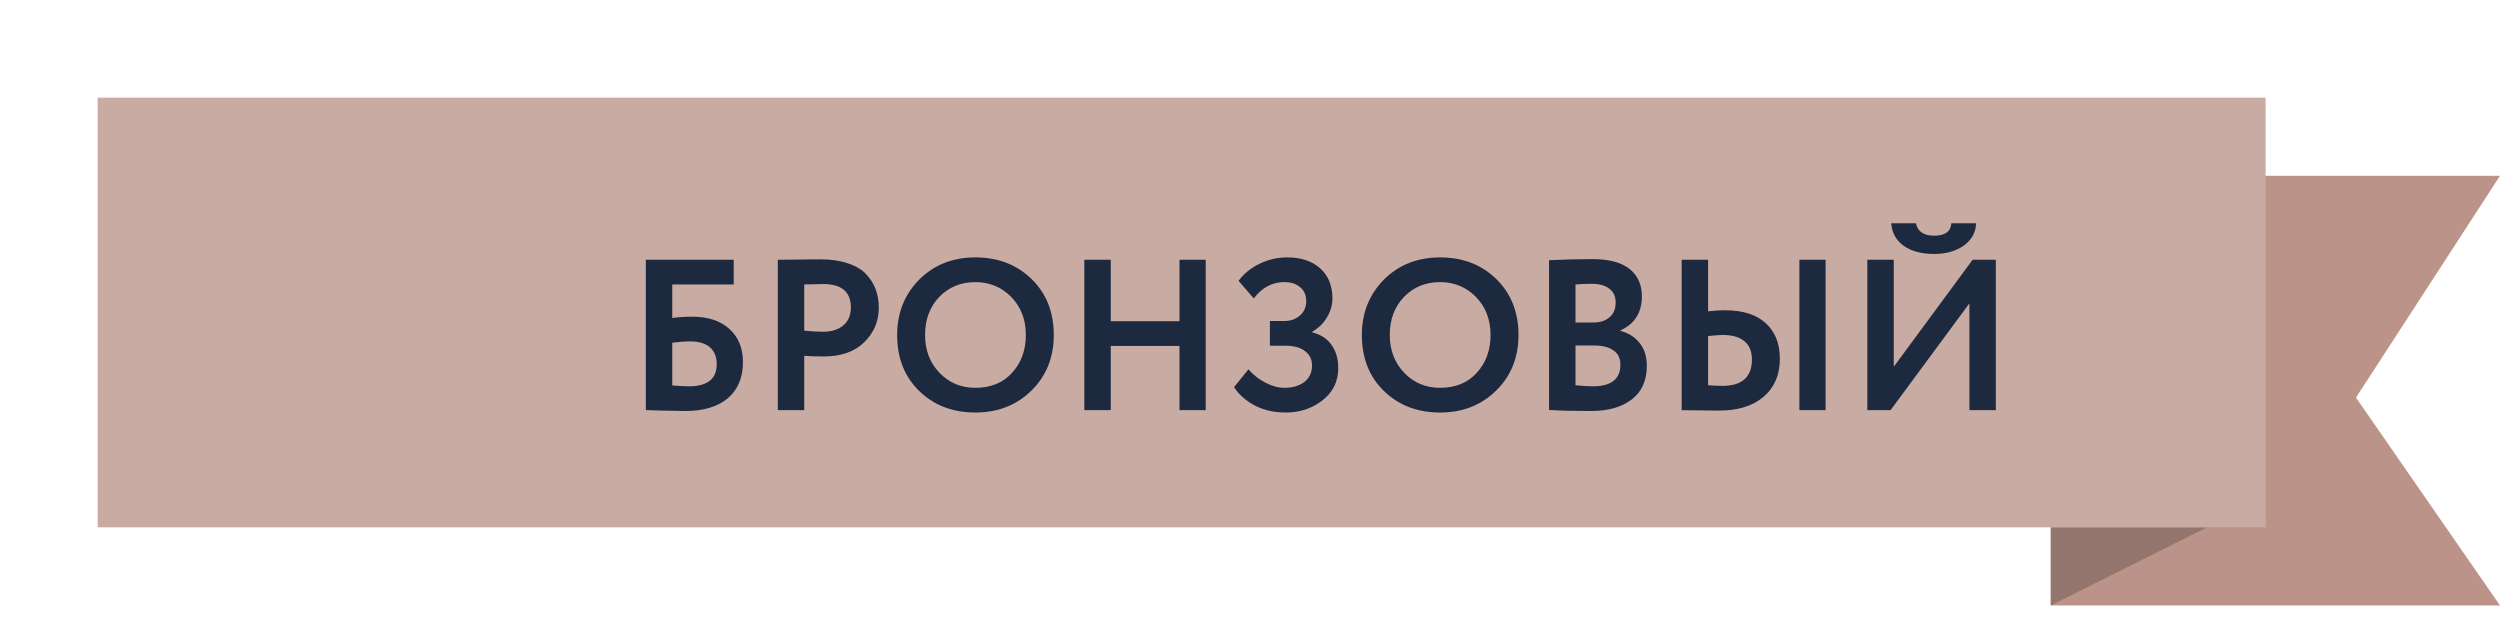<svg width="128" height="32" viewBox="0 0 128 32" fill="none" xmlns="http://www.w3.org/2000/svg">
<path d="M128 31H105V9H128L120.626 20.357L128 31Z" fill="#BB9388"/>
<path d="M105 27V31L113 27H105Z" fill="#92756D"/>
<g filter="url(#filter0_d)">
<path d="M2 5H113V27H2V5Z" fill="#C8ABA3"/>
</g>
<path d="M33.067 21V13.3H37.566V14.565H34.42V16.281C34.721 16.237 35.065 16.215 35.454 16.215C36.253 16.215 36.884 16.424 37.346 16.842C37.808 17.26 38.039 17.825 38.039 18.536C38.039 19.335 37.779 19.955 37.258 20.395C36.745 20.828 36.015 21.044 35.069 21.044C34.893 21.044 34.504 21.037 33.903 21.022C33.786 21.022 33.661 21.018 33.529 21.011C33.397 21.011 33.294 21.007 33.221 21C33.155 21 33.104 21 33.067 21ZM35.344 17.48C35.065 17.48 34.757 17.502 34.42 17.546V19.735C34.779 19.764 35.065 19.779 35.278 19.779C36.224 19.779 36.697 19.398 36.697 18.635C36.697 18.276 36.583 17.993 36.356 17.788C36.129 17.583 35.791 17.48 35.344 17.48ZM41.177 18.217V21H39.824V13.3C40.147 13.3 40.495 13.296 40.869 13.289C41.25 13.282 41.632 13.278 42.013 13.278C42.556 13.278 43.025 13.348 43.421 13.487C43.824 13.619 44.136 13.806 44.356 14.048C44.576 14.283 44.737 14.543 44.84 14.829C44.943 15.108 44.994 15.416 44.994 15.753C44.994 16.45 44.745 17.04 44.246 17.524C43.755 18.008 43.065 18.25 42.178 18.25C41.73 18.25 41.397 18.239 41.177 18.217ZM42.145 14.543L41.177 14.565V16.93C41.566 16.967 41.885 16.985 42.134 16.985C42.566 16.985 42.911 16.879 43.168 16.666C43.432 16.453 43.564 16.145 43.564 15.742C43.564 14.943 43.091 14.543 42.145 14.543ZM45.934 17.15C45.934 16.028 46.307 15.086 47.056 14.323C47.818 13.56 48.779 13.179 49.938 13.179C51.096 13.179 52.053 13.546 52.809 14.279C53.571 15.02 53.953 15.977 53.953 17.15C53.953 18.301 53.571 19.251 52.809 19.999C52.046 20.747 51.089 21.121 49.938 21.121C48.779 21.121 47.822 20.754 47.066 20.021C46.311 19.288 45.934 18.331 45.934 17.15ZM47.364 17.15C47.364 17.927 47.609 18.573 48.1 19.086C48.592 19.599 49.204 19.856 49.938 19.856C50.73 19.856 51.356 19.599 51.819 19.086C52.288 18.573 52.523 17.927 52.523 17.15C52.523 16.365 52.273 15.716 51.775 15.203C51.276 14.697 50.663 14.444 49.938 14.444C49.197 14.444 48.581 14.697 48.09 15.203C47.605 15.709 47.364 16.358 47.364 17.15ZM61.733 21H60.391V17.711H56.871V21H55.518V13.3H56.871V16.446H60.391V13.3H61.733V21ZM65.823 21.121C65.229 21.121 64.701 21 64.239 20.758C63.784 20.516 63.432 20.204 63.183 19.823L63.92 18.91C64.162 19.189 64.451 19.416 64.789 19.592C65.126 19.768 65.449 19.856 65.757 19.856C66.175 19.856 66.516 19.757 66.78 19.559C67.044 19.354 67.176 19.071 67.176 18.712C67.176 18.397 67.055 18.151 66.813 17.975C66.578 17.792 66.245 17.7 65.812 17.7H65.02V16.435H65.768C66.076 16.435 66.336 16.343 66.549 16.16C66.769 15.969 66.879 15.724 66.879 15.423C66.879 15.115 66.776 14.877 66.571 14.708C66.373 14.532 66.102 14.444 65.757 14.444C65.133 14.444 64.613 14.723 64.195 15.28L63.414 14.378C63.678 14.019 64.034 13.729 64.481 13.509C64.928 13.289 65.405 13.179 65.911 13.179C66.615 13.179 67.176 13.366 67.594 13.74C68.012 14.114 68.221 14.631 68.221 15.291C68.221 15.614 68.129 15.929 67.946 16.237C67.77 16.545 67.517 16.794 67.187 16.985V17.018C67.627 17.128 67.957 17.344 68.177 17.667C68.404 17.982 68.518 18.375 68.518 18.844C68.518 19.526 68.25 20.076 67.715 20.494C67.187 20.912 66.556 21.121 65.823 21.121ZM69.727 17.15C69.727 16.028 70.101 15.086 70.849 14.323C71.612 13.56 72.573 13.179 73.731 13.179C74.89 13.179 75.847 13.546 76.602 14.279C77.365 15.02 77.746 15.977 77.746 17.15C77.746 18.301 77.365 19.251 76.602 19.999C75.84 20.747 74.883 21.121 73.731 21.121C72.573 21.121 71.616 20.754 70.86 20.021C70.105 19.288 69.727 18.331 69.727 17.15ZM71.157 17.15C71.157 17.927 71.403 18.573 71.894 19.086C72.386 19.599 72.998 19.856 73.731 19.856C74.523 19.856 75.15 19.599 75.612 19.086C76.082 18.573 76.316 17.927 76.316 17.15C76.316 16.365 76.067 15.716 75.568 15.203C75.07 14.697 74.457 14.444 73.731 14.444C72.991 14.444 72.375 14.697 71.883 15.203C71.399 15.709 71.157 16.358 71.157 17.15ZM79.312 20.989V13.322C80.104 13.285 80.845 13.267 81.534 13.267C82.385 13.267 83.019 13.436 83.437 13.773C83.855 14.11 84.064 14.576 84.064 15.17C84.064 15.999 83.698 16.582 82.964 16.919V16.941C83.382 17.051 83.712 17.26 83.954 17.568C84.196 17.869 84.317 18.257 84.317 18.734C84.317 19.482 84.061 20.054 83.547 20.45C83.034 20.846 82.337 21.044 81.457 21.044C80.577 21.044 79.862 21.026 79.312 20.989ZM81.622 17.689H80.665V19.724C81.01 19.761 81.307 19.779 81.556 19.779C82.495 19.779 82.964 19.409 82.964 18.668C82.964 18.345 82.847 18.103 82.612 17.942C82.377 17.773 82.047 17.689 81.622 17.689ZM81.512 14.532C81.189 14.532 80.907 14.543 80.665 14.565V16.512H81.578C81.923 16.512 82.198 16.424 82.403 16.248C82.616 16.072 82.722 15.819 82.722 15.489C82.722 15.181 82.616 14.946 82.403 14.785C82.191 14.616 81.894 14.532 81.512 14.532ZM93.471 21H92.129V13.3H93.471V21ZM88.202 17.15C88.085 17.15 87.835 17.168 87.454 17.205V19.724C87.513 19.724 87.63 19.731 87.806 19.746C87.982 19.753 88.107 19.757 88.18 19.757C89.192 19.757 89.698 19.306 89.698 18.404C89.698 17.993 89.57 17.682 89.313 17.469C89.056 17.256 88.686 17.15 88.202 17.15ZM86.101 13.3H87.454V15.94C87.769 15.903 88.055 15.885 88.312 15.885C89.229 15.885 89.925 16.105 90.402 16.545C90.886 16.978 91.128 17.586 91.128 18.371C91.128 19.192 90.85 19.841 90.292 20.318C89.742 20.787 88.983 21.022 88.015 21.022C87.605 21.022 87.249 21.018 86.948 21.011C86.655 21.004 86.373 21 86.101 21V13.3ZM100.833 15.533L96.796 21H95.608V13.3H96.961V18.778L100.998 13.3H102.186V21H100.833V15.533ZM96.829 11.43H98.094C98.182 11.855 98.494 12.068 99.029 12.068C99.586 12.068 99.88 11.855 99.909 11.43H101.174C101.167 11.892 100.958 12.273 100.547 12.574C100.136 12.86 99.63 13.003 99.029 13.003C98.384 13.003 97.863 12.864 97.467 12.585C97.078 12.299 96.866 11.914 96.829 11.43Z" fill="#1D293F"/>
<defs>
<filter id="filter0_d" x="0" y="0" width="121" height="32" filterUnits="userSpaceOnUse" color-interpolation-filters="sRGB">
<feFlood flood-opacity="0" result="BackgroundImageFix"/>
<feColorMatrix in="SourceAlpha" type="matrix" values="0 0 0 0 0 0 0 0 0 0 0 0 0 0 0 0 0 0 127 0"/>
<feOffset dx="3"/>
<feGaussianBlur stdDeviation="2.5"/>
<feColorMatrix type="matrix" values="0 0 0 0 0 0 0 0 0 0 0 0 0 0 0 0 0 0 0.05 0"/>
<feBlend mode="normal" in2="BackgroundImageFix" result="effect1_dropShadow"/>
<feBlend mode="normal" in="SourceGraphic" in2="effect1_dropShadow" result="shape"/>
</filter>
</defs>
</svg>
